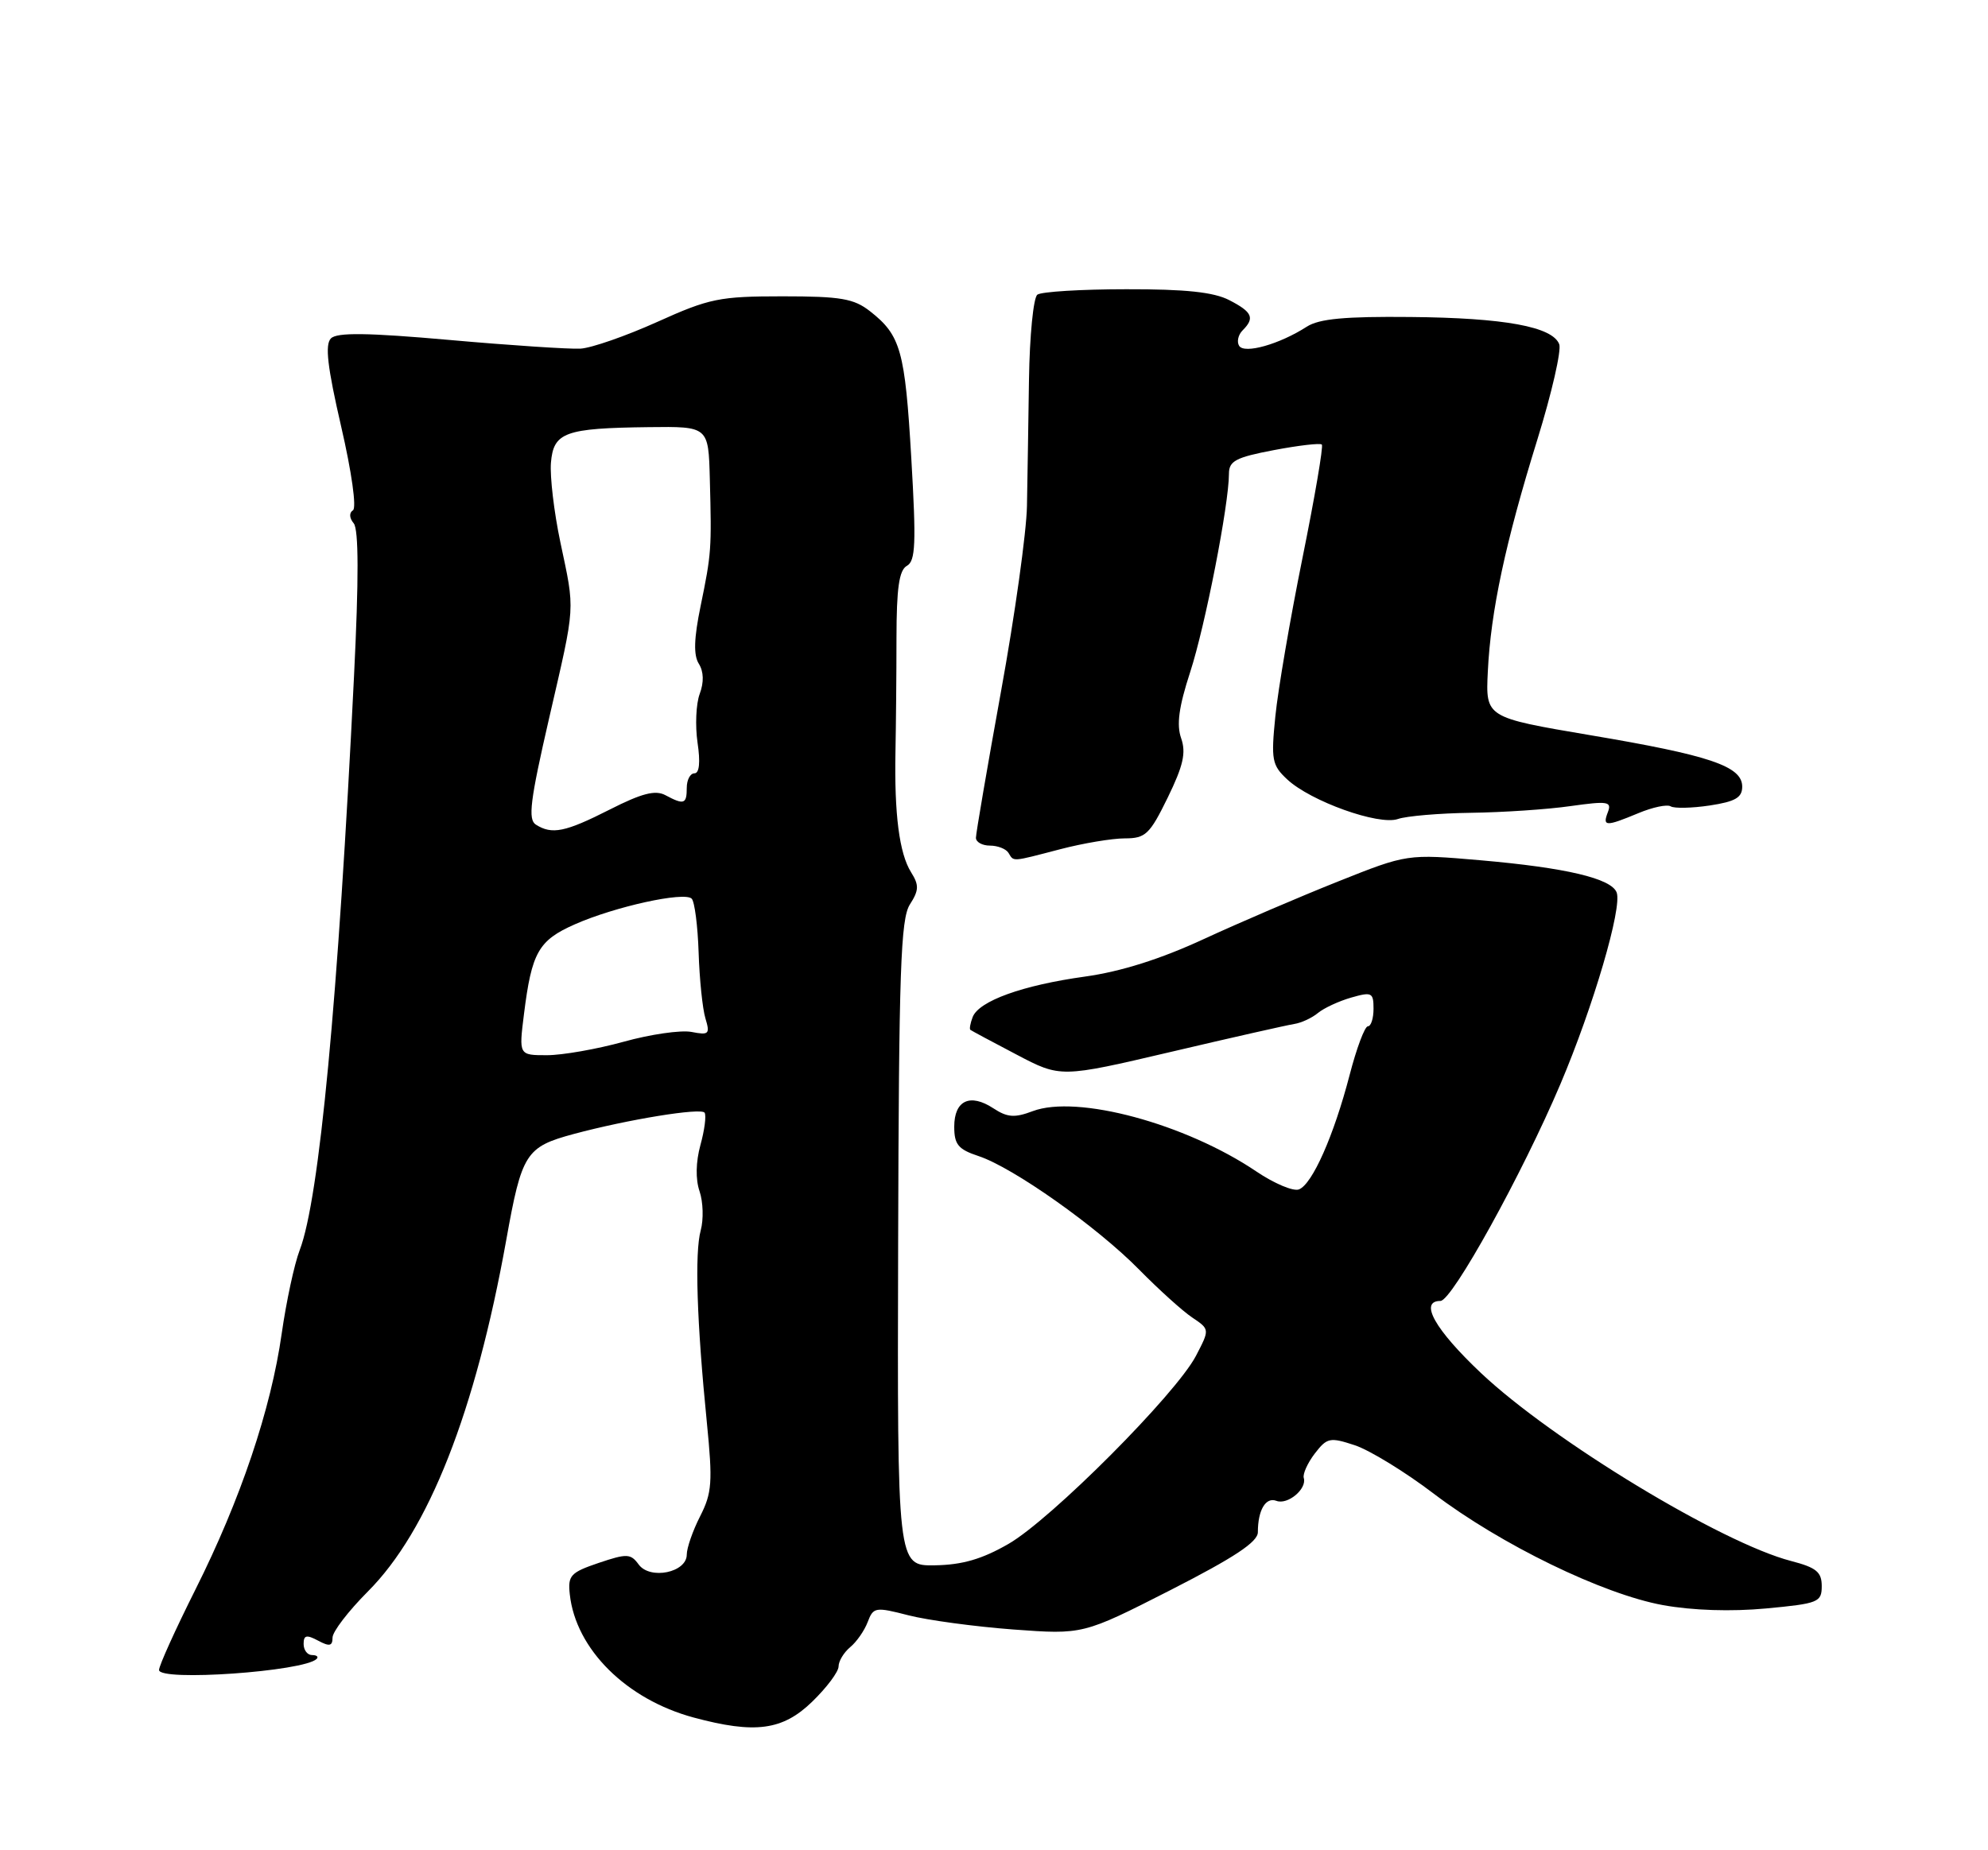 <?xml version="1.0" encoding="UTF-8" standalone="no"?>
<!DOCTYPE svg PUBLIC "-//W3C//DTD SVG 1.1//EN" "http://www.w3.org/Graphics/SVG/1.1/DTD/svg11.dtd" >
<svg xmlns="http://www.w3.org/2000/svg" xmlns:xlink="http://www.w3.org/1999/xlink" version="1.1" viewBox="0 0 275 256">
 <g >
 <path fill="currentColor"
d=" M 112.35 235.45 C 114.36 233.50 116.00 231.31 116.00 230.57 C 116.00 229.84 116.72 228.65 117.60 227.91 C 118.49 227.18 119.58 225.61 120.03 224.42 C 120.81 222.36 121.09 222.32 125.68 223.50 C 128.33 224.18 134.85 225.06 140.16 225.46 C 149.81 226.17 149.81 226.17 161.91 220.01 C 170.74 215.50 174.00 213.35 174.00 212.00 C 174.00 208.94 175.09 207.10 176.56 207.66 C 178.12 208.26 180.82 206.01 180.35 204.49 C 180.19 203.95 180.87 202.43 181.87 201.12 C 183.57 198.91 183.96 198.83 187.42 199.97 C 189.46 200.65 194.37 203.65 198.32 206.66 C 207.60 213.71 221.73 220.58 230.05 222.09 C 234.15 222.83 239.49 223.00 244.30 222.55 C 251.54 221.87 252.00 221.69 252.00 219.45 C 252.00 217.50 251.25 216.89 247.75 215.98 C 238.15 213.49 214.79 199.33 204.89 190.00 C 198.49 183.96 196.26 180.00 199.26 180.00 C 200.86 180.00 210.59 162.41 215.85 150.00 C 220.40 139.28 224.43 125.55 223.63 123.48 C 222.89 121.54 216.61 120.06 204.81 119.03 C 194.66 118.15 194.66 118.15 185.08 121.97 C 179.81 124.07 171.46 127.65 166.52 129.93 C 160.54 132.70 155.05 134.43 150.10 135.12 C 141.44 136.32 135.41 138.50 134.55 140.72 C 134.22 141.58 134.08 142.38 134.23 142.49 C 134.38 142.61 137.25 144.15 140.61 145.91 C 146.71 149.12 146.71 149.12 161.98 145.54 C 170.39 143.56 178.06 141.83 179.03 141.68 C 180.01 141.53 181.48 140.85 182.31 140.16 C 183.13 139.48 185.20 138.52 186.90 138.03 C 189.76 137.21 190.00 137.33 190.00 139.57 C 190.00 140.91 189.65 142.00 189.22 142.00 C 188.79 142.00 187.65 145.04 186.69 148.75 C 184.51 157.13 181.53 163.86 179.68 164.57 C 178.90 164.87 176.25 163.75 173.78 162.08 C 163.98 155.47 149.00 151.43 142.86 153.74 C 140.35 154.69 139.35 154.62 137.40 153.34 C 134.18 151.23 132.00 152.26 132.00 155.89 C 132.00 158.36 132.55 159.03 135.37 159.96 C 140.15 161.54 151.78 169.76 157.58 175.67 C 160.29 178.42 163.59 181.41 164.93 182.30 C 167.35 183.93 167.35 183.93 165.43 187.61 C 162.66 192.90 145.39 210.23 139.50 213.62 C 135.84 215.73 133.11 216.52 129.31 216.58 C 124.12 216.66 124.12 216.66 124.24 172.08 C 124.34 134.34 124.59 127.14 125.86 125.15 C 127.13 123.17 127.15 122.47 126.02 120.67 C 124.40 118.07 123.70 112.64 123.87 104.00 C 123.94 100.42 124.01 93.36 124.01 88.29 C 124.02 81.36 124.37 78.89 125.45 78.29 C 126.65 77.62 126.75 75.19 126.06 63.40 C 125.19 48.51 124.60 46.40 120.37 43.08 C 118.12 41.31 116.33 41.00 108.24 41.00 C 99.52 41.00 98.12 41.29 90.92 44.54 C 86.61 46.48 81.83 48.15 80.29 48.24 C 78.76 48.32 70.62 47.79 62.21 47.04 C 50.81 46.03 46.62 45.98 45.78 46.82 C 44.93 47.67 45.29 50.77 47.19 59.00 C 48.65 65.31 49.35 70.29 48.82 70.61 C 48.28 70.95 48.32 71.68 48.93 72.41 C 49.62 73.25 49.64 80.04 48.97 93.57 C 46.77 138.36 44.17 165.89 41.46 172.96 C 40.71 174.91 39.60 180.10 38.97 184.50 C 37.49 194.98 33.27 207.50 27.04 219.92 C 24.27 225.45 22.00 230.46 22.00 231.06 C 22.00 232.68 42.07 231.27 43.80 229.53 C 44.09 229.24 43.81 229.00 43.17 229.00 C 42.52 229.00 42.00 228.31 42.00 227.46 C 42.00 226.24 42.40 226.15 44.00 227.00 C 45.58 227.85 46.00 227.76 46.00 226.58 C 46.00 225.76 48.20 222.90 50.88 220.21 C 59.28 211.81 65.76 195.35 70.03 171.57 C 72.18 159.55 72.73 158.69 79.37 156.90 C 86.85 154.89 97.03 153.23 97.47 153.96 C 97.72 154.36 97.46 156.37 96.89 158.43 C 96.25 160.77 96.20 163.16 96.77 164.83 C 97.27 166.30 97.34 168.73 96.93 170.24 C 96.08 173.32 96.39 182.93 97.78 196.83 C 98.60 205.08 98.49 206.57 96.85 209.79 C 95.83 211.79 95.00 214.18 95.00 215.10 C 95.00 217.58 89.93 218.62 88.35 216.47 C 87.24 214.95 86.73 214.93 82.81 216.25 C 78.92 217.57 78.53 217.99 78.82 220.60 C 79.64 228.17 86.64 235.13 95.95 237.64 C 104.45 239.93 108.26 239.42 112.35 235.45 Z  M 146.66 117.50 C 149.83 116.67 153.85 116.00 155.59 116.00 C 158.46 116.00 159.04 115.45 161.53 110.36 C 163.68 105.95 164.09 104.16 163.39 102.15 C 162.73 100.29 163.07 97.80 164.63 93.01 C 166.71 86.64 170.00 69.80 170.00 65.55 C 170.00 63.78 170.95 63.28 176.21 62.28 C 179.63 61.63 182.62 61.28 182.85 61.51 C 183.08 61.74 181.87 68.81 180.17 77.21 C 178.47 85.62 176.78 95.47 176.42 99.10 C 175.81 105.15 175.95 105.87 178.06 107.84 C 181.31 110.87 190.73 114.24 193.37 113.32 C 194.54 112.91 199.10 112.52 203.50 112.46 C 207.90 112.40 214.10 111.99 217.27 111.53 C 222.41 110.81 222.98 110.90 222.42 112.36 C 221.64 114.38 222.12 114.39 226.64 112.51 C 228.60 111.69 230.62 111.26 231.11 111.57 C 231.60 111.87 234.03 111.82 236.50 111.45 C 240.05 110.91 241.00 110.36 241.00 108.84 C 241.00 106.02 236.55 104.51 219.97 101.72 C 205.50 99.27 205.50 99.27 205.81 92.93 C 206.21 84.57 208.24 75.07 212.66 60.83 C 214.65 54.41 216.01 48.47 215.69 47.63 C 214.76 45.20 208.12 43.98 195.12 43.86 C 186.06 43.77 182.48 44.10 180.77 45.20 C 177.00 47.63 172.13 49.01 171.41 47.85 C 171.06 47.29 171.28 46.32 171.89 45.71 C 173.60 44.00 173.25 43.18 170.05 41.53 C 167.91 40.42 164.00 40.00 155.80 40.02 C 149.58 40.02 144.05 40.36 143.50 40.77 C 142.95 41.17 142.43 46.45 142.34 52.50 C 142.25 58.55 142.13 66.42 142.06 70.00 C 142.00 73.58 140.39 85.13 138.47 95.67 C 136.56 106.21 135.00 115.32 135.00 115.92 C 135.00 116.51 135.87 117.00 136.94 117.00 C 138.01 117.00 139.16 117.45 139.50 118.00 C 140.27 119.25 139.83 119.28 146.66 117.50 Z  M 72.48 140.32 C 73.55 131.76 74.48 130.12 79.52 127.89 C 85.06 125.44 94.66 123.33 95.68 124.34 C 96.09 124.75 96.52 128.11 96.64 131.79 C 96.76 135.48 97.18 139.58 97.58 140.90 C 98.24 143.08 98.07 143.25 95.65 142.78 C 94.18 142.50 89.96 143.11 86.26 144.14 C 82.57 145.16 77.79 146.00 75.66 146.00 C 71.77 146.00 71.77 146.00 72.48 140.32 Z  M 74.13 114.10 C 73.01 113.39 73.33 110.80 75.96 99.37 C 79.65 83.36 79.56 84.72 77.51 75.00 C 76.64 70.88 76.06 65.94 76.21 64.04 C 76.56 59.81 78.12 59.24 89.75 59.10 C 98.00 59.00 98.00 59.00 98.19 66.25 C 98.45 76.02 98.41 76.57 96.92 83.83 C 95.99 88.33 95.92 90.65 96.67 91.84 C 97.35 92.93 97.39 94.40 96.79 96.01 C 96.28 97.38 96.15 100.41 96.49 102.75 C 96.90 105.48 96.74 107.00 96.06 107.00 C 95.48 107.00 95.00 107.90 95.00 109.00 C 95.00 111.27 94.62 111.40 92.04 110.02 C 90.65 109.28 88.78 109.76 84.35 112.01 C 78.18 115.14 76.36 115.51 74.13 114.10 Z "/>
</g>
</svg>